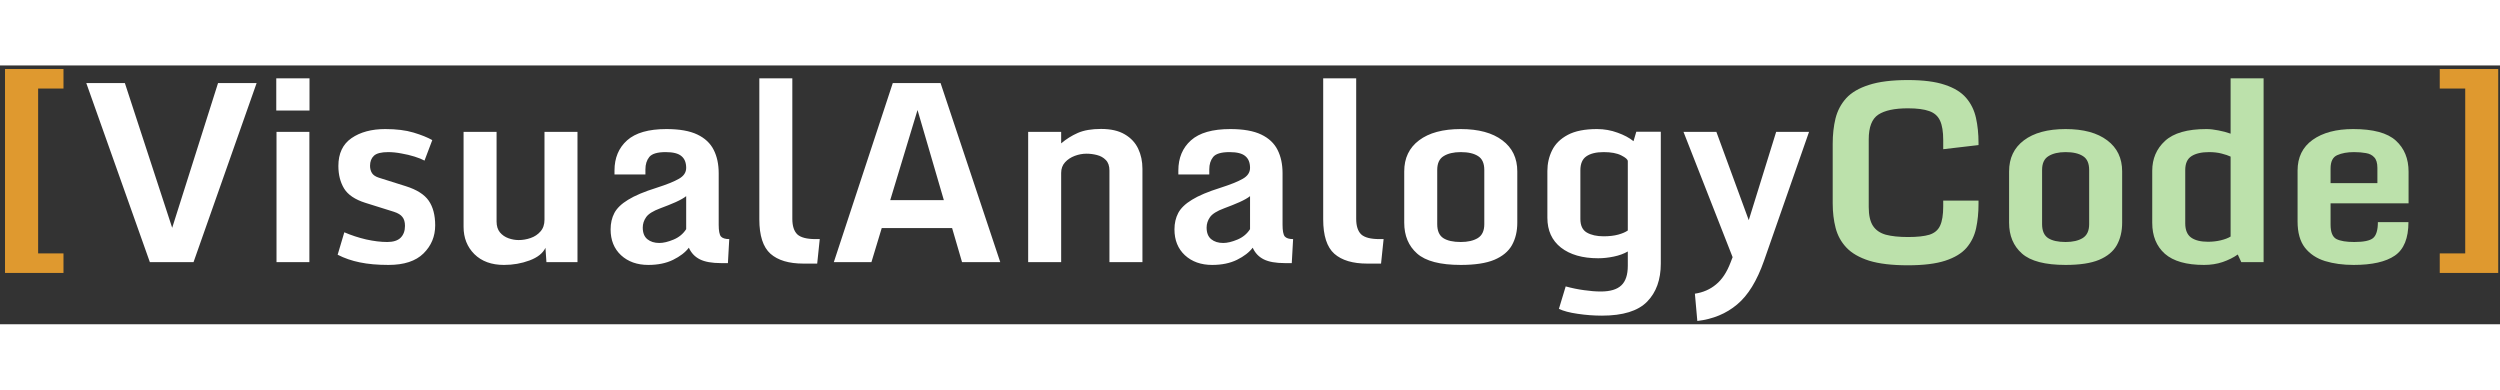 <svg width="340" height="53" viewBox="0 0 483 50" fill="none" xmlns="http://www.w3.org/2000/svg">
<rect x="0" y="0" width="483" height="50" fill="#333333" stroke="none"/>
<path d="M0.969 0.688H12.266V4.461H7.367V36.312H12.266V40.086H0.969V0.688ZM471.359 36.312H476.281V4.461H471.359V0.688H482.656V40.086H471.359V36.312Z" fill="#DF992F"/>
<path d="M16.672 3.406H24.125L33.266 31.367L42.125 3.406H49.578L37.391 38H28.953L16.672 3.406ZM53.422 12.828H59.773V38H53.422V12.828ZM53.375 2.492H59.797V8.703H53.375V2.492ZM65.234 36.57L66.523 32.234C67.867 32.812 69.273 33.273 70.742 33.617C72.227 33.945 73.586 34.109 74.82 34.109C75.977 34.109 76.836 33.836 77.398 33.289C77.961 32.727 78.242 31.961 78.242 30.992C78.242 30.258 78.078 29.688 77.75 29.281C77.438 28.859 76.891 28.523 76.109 28.273L70.578 26.539C68.594 25.914 67.227 24.992 66.477 23.773C65.742 22.555 65.375 21.102 65.375 19.414C65.375 17.008 66.219 15.219 67.906 14.047C69.609 12.875 71.781 12.289 74.422 12.289C76.578 12.289 78.406 12.516 79.906 12.969C81.406 13.422 82.609 13.906 83.516 14.422L82.016 18.383C81.531 18.117 80.891 17.859 80.094 17.609C79.297 17.359 78.445 17.156 77.539 17C76.648 16.828 75.805 16.742 75.008 16.742C73.664 16.742 72.742 16.977 72.242 17.445C71.742 17.914 71.492 18.562 71.492 19.391C71.492 19.922 71.617 20.391 71.867 20.797C72.117 21.188 72.562 21.484 73.203 21.688L78.406 23.328C80.531 24 82.008 24.938 82.836 26.141C83.664 27.344 84.078 28.93 84.078 30.898C84.078 33.023 83.328 34.828 81.828 36.312C80.328 37.797 78.07 38.539 75.055 38.539C72.93 38.539 71.086 38.375 69.523 38.047C67.977 37.734 66.547 37.242 65.234 36.57ZM97.367 38.539C94.961 38.539 93.055 37.844 91.648 36.453C90.258 35.062 89.562 33.305 89.562 31.18V12.828H95.938V30.148C95.938 31.023 96.156 31.727 96.594 32.258C97.031 32.773 97.578 33.148 98.234 33.383C98.891 33.617 99.547 33.734 100.203 33.734C100.984 33.734 101.758 33.602 102.523 33.336C103.289 33.07 103.922 32.648 104.422 32.07C104.938 31.492 105.195 30.734 105.195 29.797V12.828H111.57V38H105.57L105.383 35.234C104.883 36.281 103.859 37.094 102.312 37.672C100.766 38.25 99.117 38.539 97.367 38.539ZM125.258 38.539C123.102 38.539 121.344 37.914 119.984 36.664C118.641 35.414 117.969 33.75 117.969 31.672C117.969 30.484 118.211 29.43 118.695 28.508C119.18 27.586 120.062 26.734 121.344 25.953C122.625 25.156 124.461 24.383 126.852 23.633C128.805 23.008 130.242 22.43 131.164 21.898C132.102 21.367 132.57 20.664 132.57 19.789C132.57 18.773 132.266 18.016 131.656 17.516C131.062 17 130.047 16.742 128.609 16.742C127.016 16.742 125.961 17.055 125.445 17.68C124.945 18.305 124.695 19.102 124.695 20.07V21.055H118.719V20.305C118.719 17.867 119.531 15.922 121.156 14.469C122.781 13.016 125.312 12.289 128.75 12.289C131.266 12.289 133.258 12.641 134.727 13.344C136.195 14.047 137.25 15.039 137.891 16.32C138.531 17.586 138.852 19.086 138.852 20.82V30.781C138.852 31.922 138.992 32.672 139.273 33.031C139.57 33.375 140.109 33.547 140.891 33.547L140.633 38.188H139.297C137.547 38.188 136.188 37.945 135.219 37.461C134.25 36.977 133.539 36.227 133.086 35.211C132.414 36.102 131.398 36.883 130.039 37.555C128.695 38.211 127.102 38.539 125.258 38.539ZM127.391 34.297C128.172 34.297 129.086 34.078 130.133 33.641C131.18 33.203 131.992 32.531 132.57 31.625V25.25C132.148 25.594 131.477 25.977 130.555 26.398C129.633 26.805 128.641 27.203 127.578 27.594C126.188 28.109 125.273 28.68 124.836 29.305C124.398 29.93 124.18 30.602 124.18 31.32C124.18 32.336 124.477 33.086 125.07 33.57C125.664 34.055 126.438 34.297 127.391 34.297ZM146.703 29.727V2.492H153.078V29.633C153.078 31.008 153.398 32.008 154.039 32.633C154.695 33.242 155.875 33.547 157.578 33.547H158.375L157.883 38.281H155.211C152.414 38.281 150.297 37.648 148.859 36.383C147.422 35.102 146.703 32.883 146.703 29.727ZM161.094 38L172.484 3.406H181.719L193.25 38H185.867L183.945 31.414H170.352L168.359 38H161.094ZM171.992 26.023H182.352L177.266 8.609L171.992 26.023ZM198.641 12.828H205.016V15.055C205.984 14.227 207.055 13.555 208.227 13.039C209.398 12.523 210.898 12.266 212.727 12.266C214.617 12.266 216.148 12.617 217.32 13.32C218.492 14.008 219.352 14.93 219.898 16.086C220.445 17.242 220.719 18.531 220.719 19.953V38H214.344V20.305C214.344 19.414 214.109 18.734 213.641 18.266C213.188 17.797 212.617 17.477 211.93 17.305C211.258 17.133 210.586 17.047 209.914 17.047C209.148 17.047 208.391 17.188 207.641 17.469C206.891 17.75 206.266 18.164 205.766 18.711C205.266 19.258 205.016 19.945 205.016 20.773V38H198.641V12.828ZM234.195 38.539C232.039 38.539 230.281 37.914 228.922 36.664C227.578 35.414 226.906 33.75 226.906 31.672C226.906 30.484 227.148 29.43 227.633 28.508C228.117 27.586 229 26.734 230.281 25.953C231.562 25.156 233.398 24.383 235.789 23.633C237.742 23.008 239.18 22.43 240.102 21.898C241.039 21.367 241.508 20.664 241.508 19.789C241.508 18.773 241.203 18.016 240.594 17.516C240 17 238.984 16.742 237.547 16.742C235.953 16.742 234.898 17.055 234.383 17.68C233.883 18.305 233.633 19.102 233.633 20.07V21.055H227.656V20.305C227.656 17.867 228.469 15.922 230.094 14.469C231.719 13.016 234.25 12.289 237.688 12.289C240.203 12.289 242.195 12.641 243.664 13.344C245.133 14.047 246.188 15.039 246.828 16.32C247.469 17.586 247.789 19.086 247.789 20.82V30.781C247.789 31.922 247.93 32.672 248.211 33.031C248.508 33.375 249.047 33.547 249.828 33.547L249.57 38.188H248.234C246.484 38.188 245.125 37.945 244.156 37.461C243.188 36.977 242.477 36.227 242.023 35.211C241.352 36.102 240.336 36.883 238.977 37.555C237.633 38.211 236.039 38.539 234.195 38.539ZM236.328 34.297C237.109 34.297 238.023 34.078 239.07 33.641C240.117 33.203 240.93 32.531 241.508 31.625V25.25C241.086 25.594 240.414 25.977 239.492 26.398C238.57 26.805 237.578 27.203 236.516 27.594C235.125 28.109 234.211 28.68 233.773 29.305C233.336 29.93 233.117 30.602 233.117 31.32C233.117 32.336 233.414 33.086 234.008 33.57C234.602 34.055 235.375 34.297 236.328 34.297ZM255.641 29.727V2.492H262.016V29.633C262.016 31.008 262.336 32.008 262.977 32.633C263.633 33.242 264.812 33.547 266.516 33.547H267.312L266.82 38.281H264.148C261.352 38.281 259.234 37.648 257.797 36.383C256.359 35.102 255.641 32.883 255.641 29.727ZM282.219 38.539C278.25 38.539 275.438 37.805 273.781 36.336C272.125 34.867 271.297 32.883 271.297 30.383V20.469C271.297 17.906 272.25 15.906 274.156 14.469C276.078 13.016 278.766 12.289 282.219 12.289C285.656 12.289 288.336 13.016 290.258 14.469C292.18 15.906 293.141 17.906 293.141 20.469V30.383C293.141 32.039 292.797 33.484 292.109 34.719C291.422 35.938 290.281 36.883 288.688 37.555C287.109 38.211 284.953 38.539 282.219 38.539ZM282.219 34.109C283.578 34.109 284.672 33.859 285.5 33.359C286.344 32.844 286.766 31.945 286.766 30.664V20.188C286.766 18.906 286.367 18.016 285.57 17.516C284.773 17 283.656 16.742 282.219 16.742C280.844 16.742 279.742 17 278.914 17.516C278.086 18.016 277.672 18.906 277.672 20.188V30.664C277.672 31.945 278.062 32.844 278.844 33.359C279.625 33.859 280.75 34.109 282.219 34.109ZM309.5 48.336C307.938 48.336 306.375 48.219 304.812 47.984C303.266 47.766 302.055 47.445 301.18 47.023L302.492 42.688C303.68 43.016 304.859 43.258 306.031 43.414C307.219 43.586 308.297 43.672 309.266 43.672C311.094 43.672 312.422 43.273 313.25 42.477C314.078 41.695 314.492 40.438 314.492 38.703V35.938C313.742 36.375 312.844 36.703 311.797 36.922C310.75 37.141 309.742 37.25 308.773 37.25C305.742 37.25 303.344 36.562 301.578 35.188C299.828 33.812 298.953 31.891 298.953 29.422V20.398C298.953 18.961 299.258 17.625 299.867 16.391C300.477 15.156 301.484 14.164 302.891 13.414C304.297 12.664 306.18 12.289 308.539 12.289C309.93 12.289 311.258 12.523 312.523 12.992C313.789 13.445 314.812 13.992 315.594 14.633L316.133 12.805H320.867V38.281C320.867 41.391 319.984 43.844 318.219 45.641C316.453 47.438 313.547 48.336 309.5 48.336ZM309.828 33.008C310.906 33.008 311.844 32.898 312.641 32.68C313.438 32.461 314.055 32.195 314.492 31.883V18.5C314.492 18.172 314.07 17.797 313.227 17.375C312.398 16.953 311.266 16.742 309.828 16.742C308.375 16.742 307.258 17.016 306.477 17.562C305.711 18.094 305.328 18.992 305.328 20.258V29.656C305.328 30.922 305.742 31.797 306.57 32.281C307.414 32.766 308.5 33.008 309.828 33.008ZM327.922 49.367L327.453 44.094C329.031 43.859 330.391 43.266 331.531 42.312C332.688 41.375 333.625 39.961 334.344 38.07L334.742 37.039L325.25 12.828H331.602L337.859 29.891L343.156 12.828H349.508L340.812 37.719C339.453 41.609 337.719 44.43 335.609 46.18C333.516 47.945 330.953 49.008 327.922 49.367Z" fill="white"/>
<path d="M368.609 38.609C365.531 38.609 363.031 38.312 361.109 37.719C359.203 37.109 357.742 36.266 356.727 35.188C355.711 34.109 355.016 32.844 354.641 31.391C354.266 29.938 354.078 28.359 354.078 26.656V15.102C354.078 13.352 354.258 11.734 354.617 10.25C354.992 8.75 355.68 7.445 356.68 6.336C357.695 5.227 359.164 4.367 361.086 3.758C363.008 3.133 365.516 2.82 368.609 2.82C371.562 2.82 373.938 3.125 375.734 3.734C377.547 4.328 378.922 5.172 379.859 6.266C380.797 7.359 381.43 8.648 381.758 10.133C382.086 11.602 382.25 13.211 382.25 14.961V15.383L375.43 16.18V14.422C375.43 12.797 375.227 11.547 374.82 10.672C374.414 9.781 373.719 9.164 372.734 8.82C371.75 8.461 370.375 8.281 368.609 8.281C366.031 8.281 364.125 8.688 362.891 9.5C361.656 10.312 361.039 11.906 361.039 14.281V27.359C361.039 28.938 361.312 30.148 361.859 30.992C362.406 31.82 363.234 32.391 364.344 32.703C365.469 33 366.898 33.148 368.633 33.148C370.398 33.148 371.773 33 372.758 32.703C373.742 32.391 374.43 31.812 374.82 30.969C375.227 30.109 375.43 28.859 375.43 27.219V26.117H382.25V26.75C382.25 28.453 382.094 30.023 381.781 31.461C381.469 32.898 380.852 34.156 379.93 35.234C379.008 36.297 377.641 37.125 375.828 37.719C374.016 38.312 371.609 38.609 368.609 38.609ZM399.078 38.539C395.109 38.539 392.297 37.805 390.641 36.336C388.984 34.867 388.156 32.883 388.156 30.383V20.469C388.156 17.906 389.109 15.906 391.016 14.469C392.938 13.016 395.625 12.289 399.078 12.289C402.516 12.289 405.195 13.016 407.117 14.469C409.039 15.906 410 17.906 410 20.469V30.383C410 32.039 409.656 33.484 408.969 34.719C408.281 35.938 407.141 36.883 405.547 37.555C403.969 38.211 401.812 38.539 399.078 38.539ZM399.078 34.109C400.438 34.109 401.531 33.859 402.359 33.359C403.203 32.844 403.625 31.945 403.625 30.664V20.188C403.625 18.906 403.227 18.016 402.43 17.516C401.633 17 400.516 16.742 399.078 16.742C397.703 16.742 396.602 17 395.773 17.516C394.945 18.016 394.531 18.906 394.531 20.188V30.664C394.531 31.945 394.922 32.844 395.703 33.359C396.484 33.859 397.609 34.109 399.078 34.109ZM415.812 30.406V20.352C415.812 18.023 416.633 16.102 418.273 14.586C419.93 13.055 422.594 12.289 426.266 12.289C426.984 12.289 427.758 12.375 428.586 12.547C429.43 12.703 430.219 12.914 430.953 13.18V2.492H437.328V38H433.016L432.336 36.523C431.523 37.102 430.555 37.586 429.43 37.977C428.32 38.352 427.117 38.539 425.82 38.539C422.414 38.539 419.891 37.82 418.25 36.383C416.625 34.93 415.812 32.938 415.812 30.406ZM430.953 33.055V17.609C430.531 17.406 429.953 17.211 429.219 17.023C428.5 16.836 427.695 16.742 426.805 16.742C425.352 16.742 424.219 17 423.406 17.516C422.594 18.031 422.188 18.93 422.188 20.211V30.5C422.188 31.781 422.562 32.695 423.312 33.242C424.078 33.789 425.164 34.062 426.57 34.062C427.445 34.062 428.273 33.969 429.055 33.781C429.836 33.594 430.469 33.352 430.953 33.055ZM443.891 30.125V20.305C443.891 17.742 444.859 15.766 446.797 14.375C448.75 12.984 451.359 12.289 454.625 12.289C458.5 12.289 461.25 13.031 462.875 14.516C464.516 16 465.336 18.008 465.336 20.539V26.633H450.266V30.734C450.266 32.219 450.648 33.156 451.414 33.547C452.18 33.922 453.32 34.109 454.836 34.109C456.648 34.109 457.859 33.859 458.469 33.359C459.094 32.844 459.406 31.812 459.406 30.266H465.312C465.312 33.375 464.438 35.531 462.688 36.734C460.938 37.938 458.281 38.539 454.719 38.539C452.672 38.539 450.828 38.289 449.188 37.789C447.547 37.273 446.25 36.406 445.297 35.188C444.359 33.969 443.891 32.281 443.891 30.125ZM459.312 22.742V19.789C459.312 18.852 459.109 18.172 458.703 17.75C458.312 17.312 457.773 17.039 457.086 16.93C456.414 16.805 455.648 16.742 454.789 16.742C453.508 16.742 452.43 16.938 451.555 17.328C450.695 17.703 450.266 18.562 450.266 19.906V22.742H459.312Z" fill="#BCE1AB"/>
</svg>

